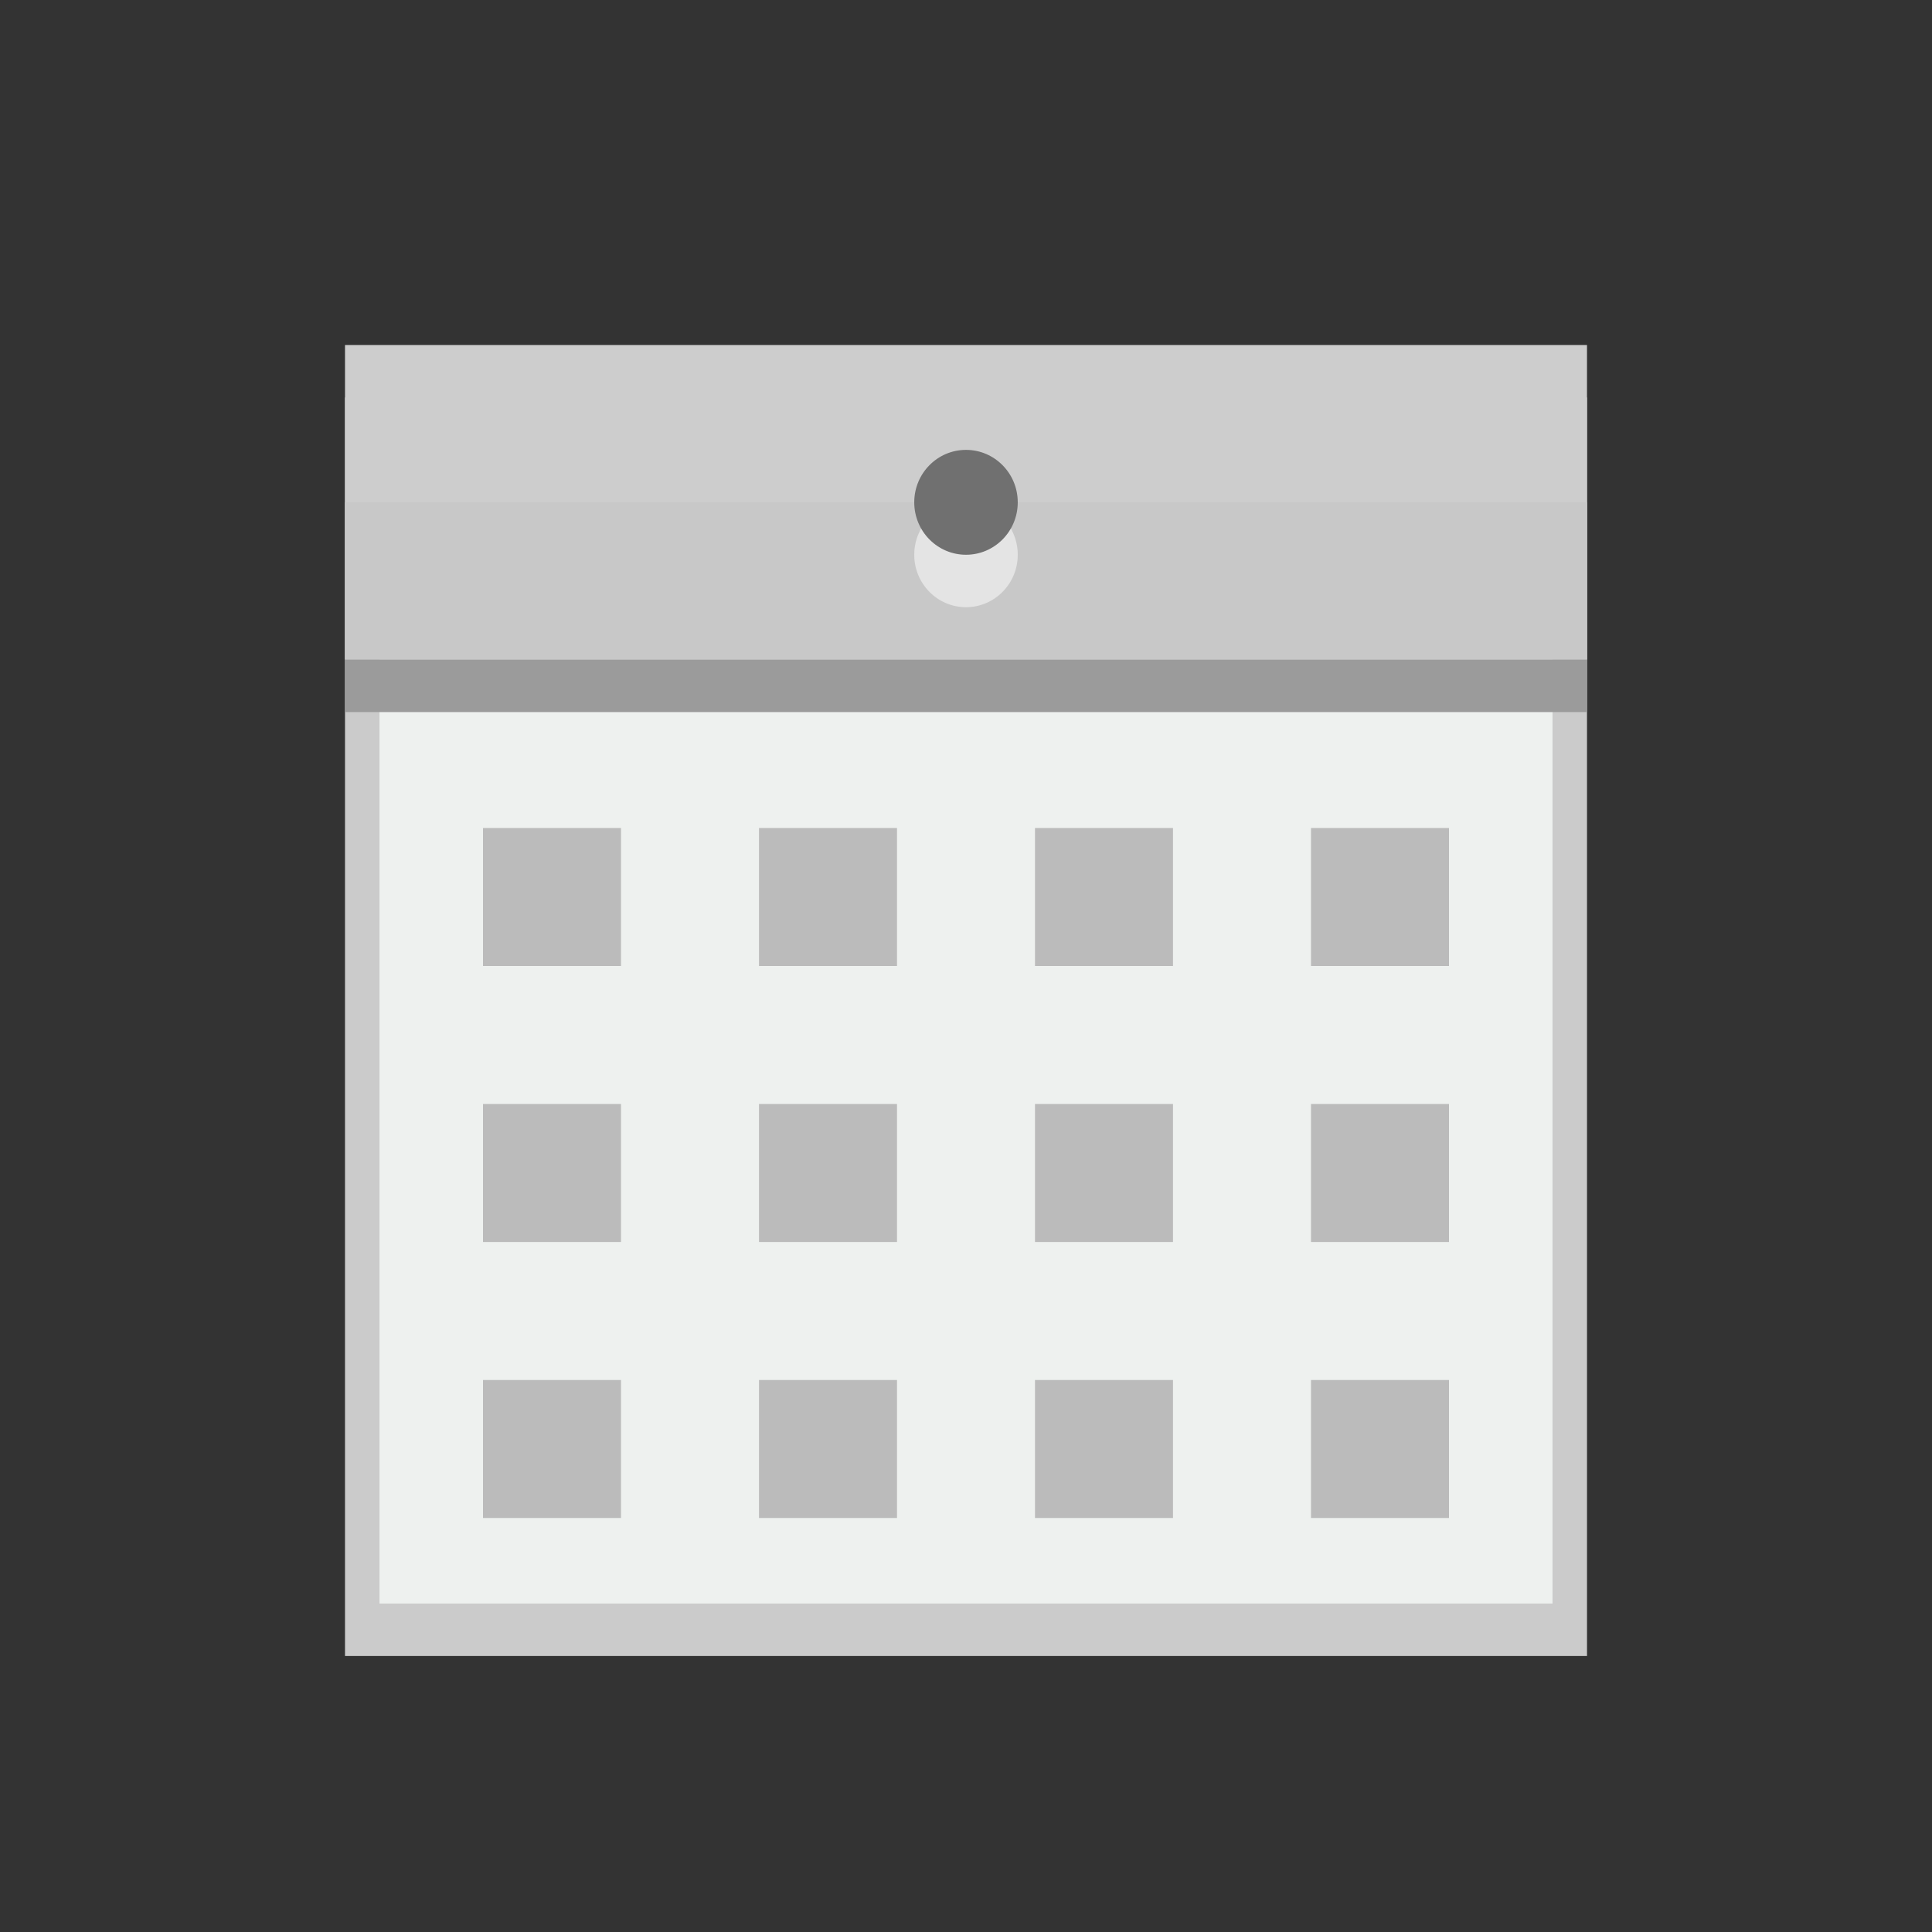 <?xml version="1.0" encoding="UTF-8" standalone="no"?>
<svg width="28px" height="28px" viewBox="0 0 28 28" version="1.1" xmlns="http://www.w3.org/2000/svg" xmlns:xlink="http://www.w3.org/1999/xlink">
    <rect x="0" y="0" width="28" height="28" fill="#333333" stroke="none"/>
    <!-- Generator: Sketch 39.1 (31720) - http://www.bohemiancoding.com/sketch -->
    <title>icon-datepicker</title>
    <desc>Created with Sketch.</desc>
    <defs></defs>
    <g id="Page-1" stroke="none" stroke-width="1" fill="none" fill-rule="evenodd">
        <g id="UI-Components" transform="translate(-921, -893)">
            <g id="icon-datepicker" transform="translate(926, 898)">
                <g id="Page-1">
                    <g id="分項額度及共用額度_1440">
                        <g id="Group">
                            <rect id="Rectangle-297" fill="#CBCBCB" x="0" y="0.76" width="18" height="18.24"></rect>
                            <polygon id="Rectangle-297-Copy" fill="#EEF1EF" points="0.5 0.76 17.5 0.76 17.5 7.259 17.5 18.24 0.5 18.24"></polygon>
                            <rect id="Rectangle-297" fill="#CDCDCD" x="0" y="0" width="18" height="4.56"></rect>
                            <rect id="Rectangle-299" fill="#C8C8C8" x="0" y="2.28" width="18" height="2.28"></rect>
                            <rect id="Rectangle-301" fill="#9B9B9B" x="0" y="4.56" width="18" height="0.76"></rect>
                            <rect id="Rectangle-302" fill="#BBBBBB" x="2" y="7" width="2" height="2"></rect>
                            <rect id="Rectangle-302-Copy-4" fill="#BBBBBB" x="2" y="11" width="2" height="2"></rect>
                            <rect id="Rectangle-302-Copy" fill="#BBBBBB" x="6" y="7" width="2" height="2"></rect>
                            <rect id="Rectangle-302-Copy-5" fill="#BBBBBB" x="6" y="11" width="2" height="2"></rect>
                            <rect id="Rectangle-302-Copy-2" fill="#BBBBBB" x="10" y="7" width="2" height="2"></rect>
                            <rect id="Rectangle-302-Copy-6" fill="#BBBBBB" x="10" y="11" width="2" height="2"></rect>
                            <rect id="Rectangle-302-Copy-3" fill="#BBBBBB" x="14" y="7" width="2" height="2"></rect>
                            <rect id="Rectangle-302-Copy-7" fill="#BBBBBB" x="14" y="11" width="2" height="2"></rect>
                            <rect id="Rectangle-302-Copy-11" fill="#BBBBBB" x="2" y="15" width="2" height="2"></rect>
                            <rect id="Rectangle-302-Copy-10" fill="#BBBBBB" x="6" y="15" width="2" height="2"></rect>
                            <rect id="Rectangle-302-Copy-9" fill="#BBBBBB" x="10" y="15" width="2" height="2"></rect>
                            <rect id="Rectangle-302-Copy-8" fill="#BBBBBB" x="14" y="15" width="2" height="2"></rect>
                            <path d="M9.75,3.04 C9.75,3.46 9.414,3.8 9,3.8 C8.586,3.8 8.25,3.46 8.25,3.04 C8.25,2.62 8.586,2.28 9,2.28 C9.414,2.28 9.75,2.62 9.75,3.04" id="Fill-8-Copy" fill="#E4E4E4"></path>
                            <path d="M9.75,2.28 C9.75,2.7 9.414,3.04 9,3.04 C8.586,3.04 8.25,2.7 8.25,2.28 C8.25,1.86 8.586,1.52 9,1.52 C9.414,1.52 9.75,1.86 9.75,2.28" id="Fill-9-Copy" fill="#707070"></path>
                        </g>
                    </g>
                </g>
            </g>
        </g>
    </g>
</svg>